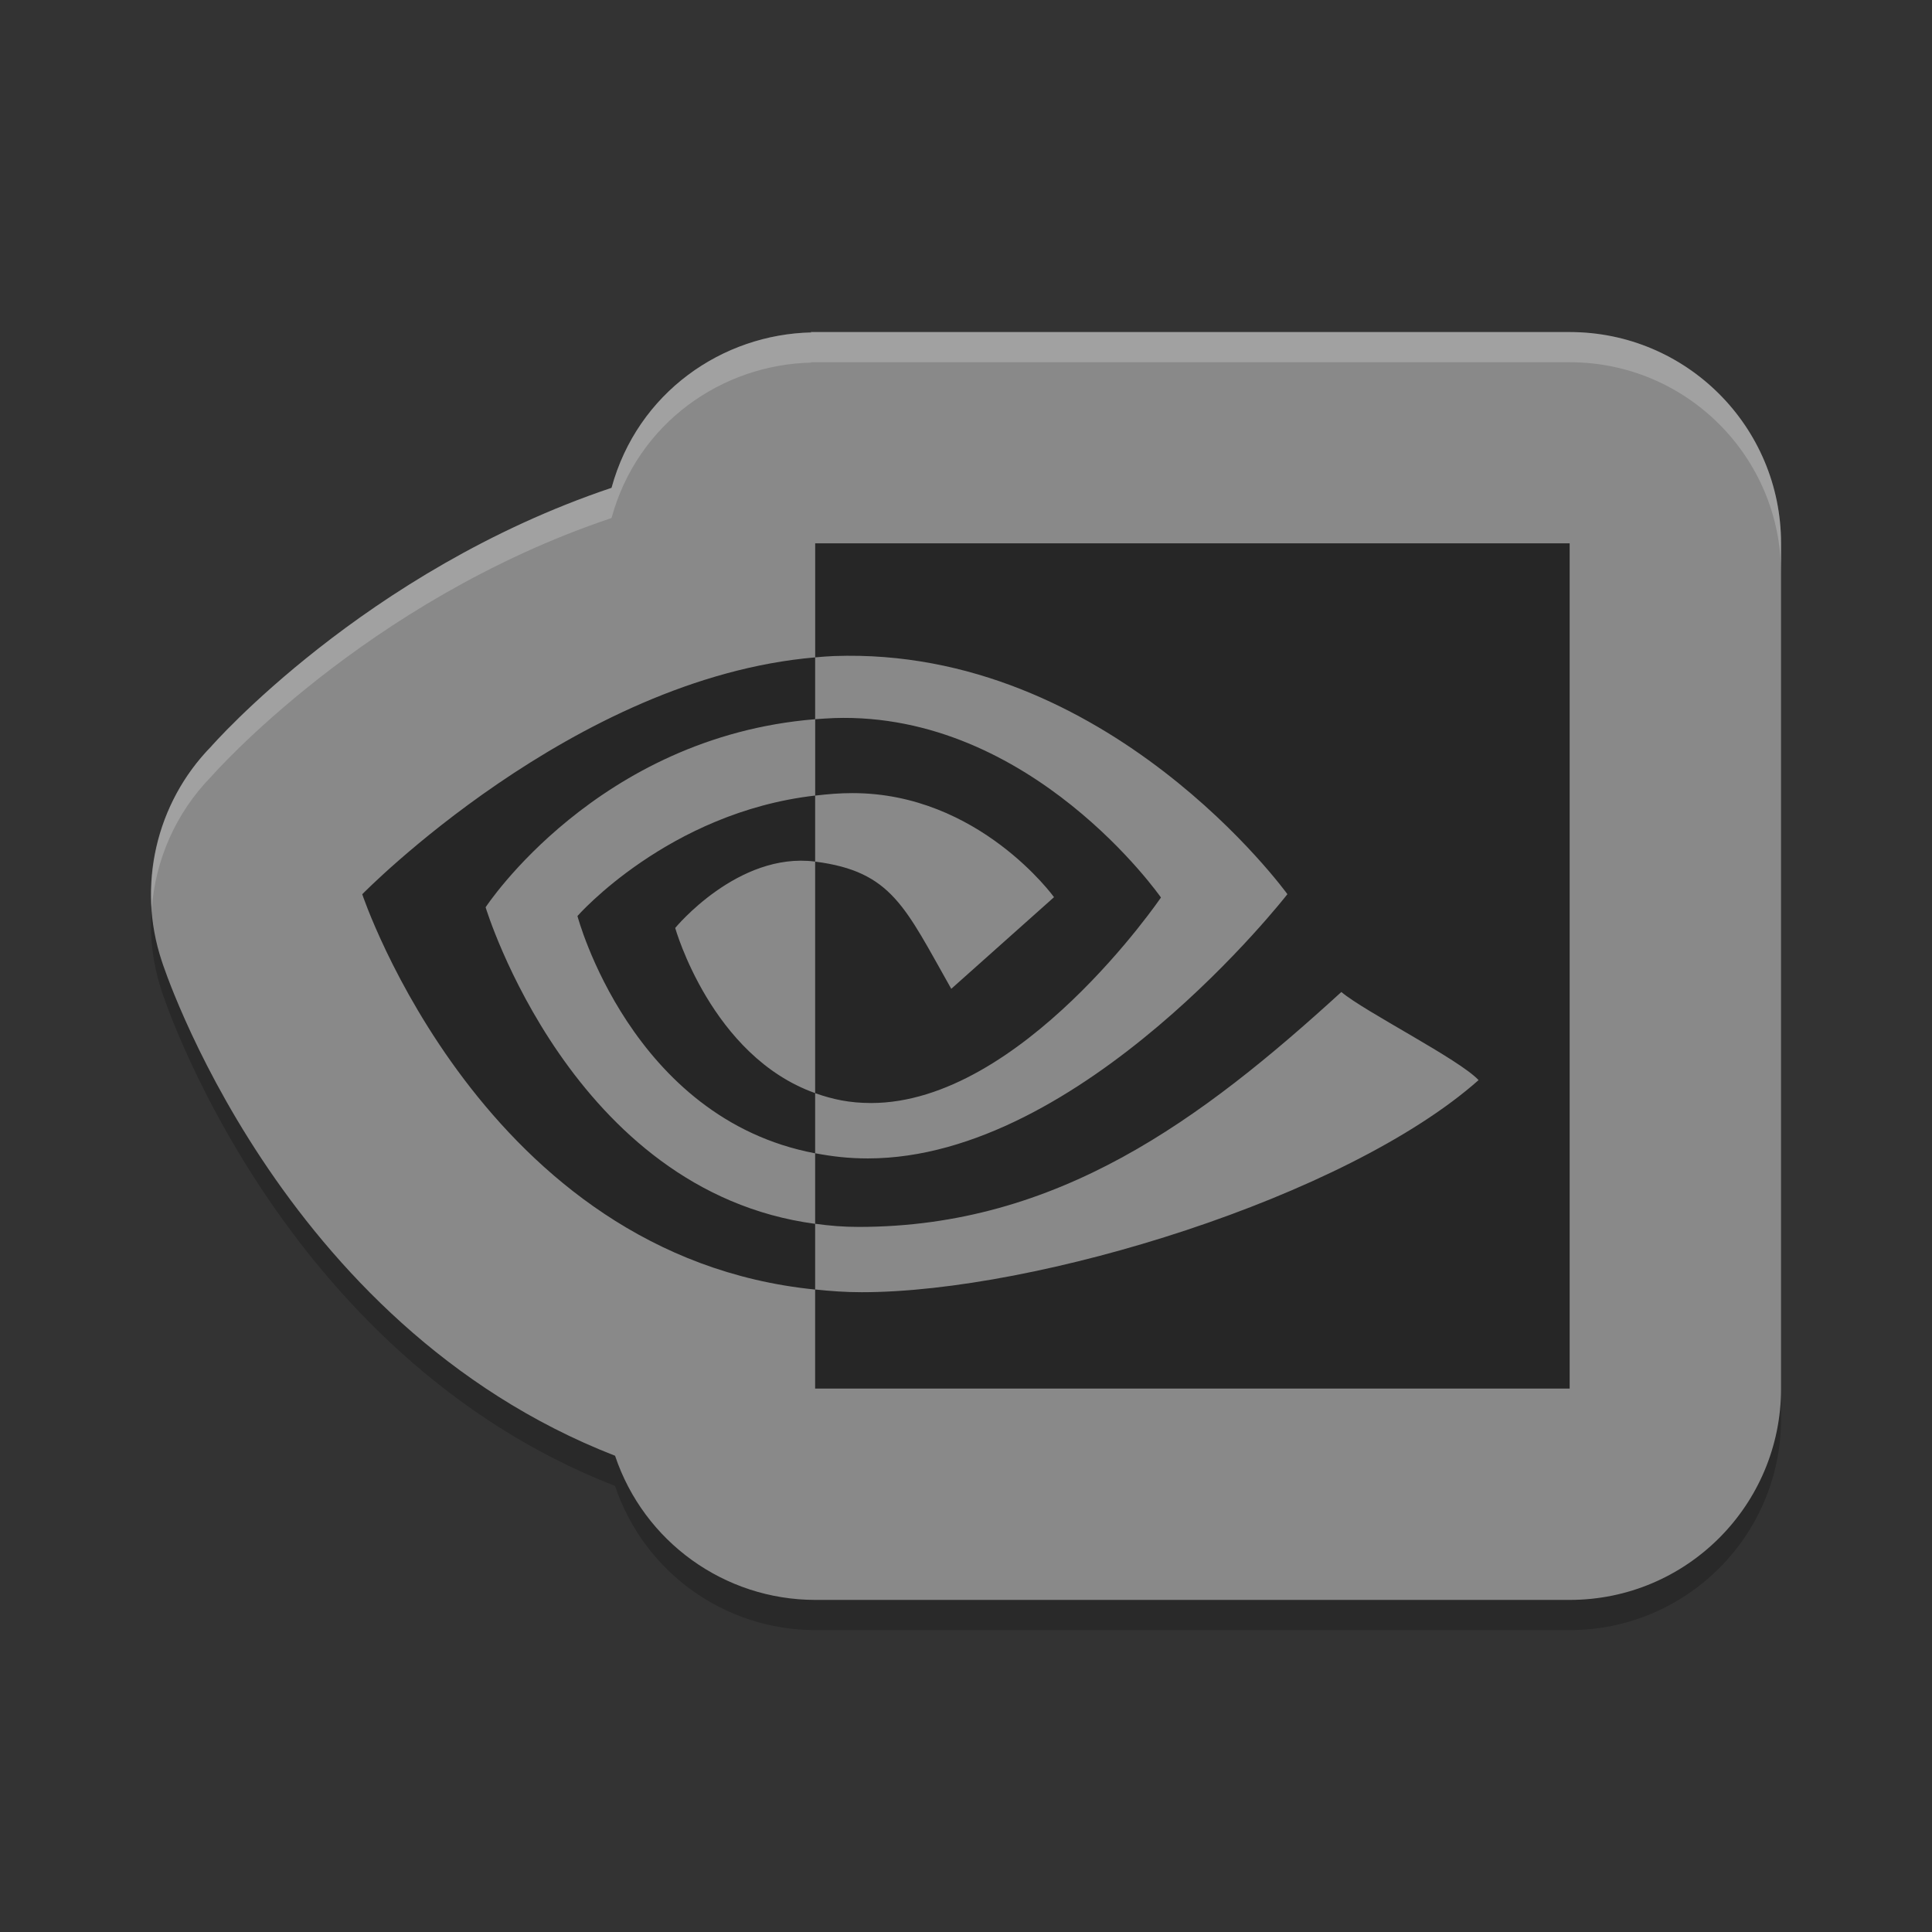 <svg xmlns="http://www.w3.org/2000/svg" width="64" height="64" version="1">
 <rect width="100%" height="100%" fill="#333333" stroke="none"/>
 <path style="opacity:0.2" d="m 26.848,12 0.037,0.012 c -2.953,0.061 -5.762,1.985 -6.627,5.148 -8.189,2.752 -13.264,8.57 -13.264,8.57 -1.833,1.876 -2.464,4.619 -1.635,7.107 0,0 3.83,12.033 15.016,16.387 0.955,2.85 3.623,4.772 6.629,4.775 h 24.996 c 3.866,-3.87e-4 7,-3.134 7,-7 V 19 c -3.87e-4,-3.866 -3.134,-7 -7,-7 z"/>
 <path style="fill:#898989" d="m 26.848,11 0.037,0.012 c -2.953,0.061 -5.762,1.985 -6.627,5.148 -8.189,2.752 -13.264,8.57 -13.264,8.57 -1.833,1.876 -2.464,4.619 -1.635,7.107 0,0 3.83,12.033 15.016,16.387 0.955,2.85 3.623,4.772 6.629,4.775 h 24.996 c 3.866,-3.87e-4 7,-3.134 7,-7 V 18 c -3.87e-4,-3.866 -3.134,-7 -7,-7 z"/>
 <path style="fill:#262626" d="m 16.087,30.054 c 0,0 3.696,-5.645 10.916,-6.229 v -2.048 c -7.998,0.68 -15.003,7.846 -15.003,7.846 0,0 4.002,11.996 15.003,13.095 v -2.177 c -8.073,-1.076 -10.917,-10.488 -10.917,-10.488 z m 10.916,6.158 v 1.993 c -6.102,-1.151 -7.874,-7.861 -7.874,-7.861 0,0 3.009,-3.433 7.874,-3.99 v 2.187 c -0.003,0 -0.005,-0.001 -0.008,-0.001 -2.554,-0.324 -4.628,2.2 -4.628,2.2 0,0 1.197,4.249 4.637,5.471 m 0,-18.212 v 3.777 c 0.235,-0.019 0.39,-0.035 0.626,-0.044 9.093,-0.324 15.017,7.889 15.017,7.889 0,0 -6.805,8.753 -13.894,8.753 -0.65,0 -1.179,-0.064 -1.75,-0.171 v 2.336 c 0.489,0.066 0.916,0.104 1.444,0.104 6.597,0 11.368,-3.564 15.987,-7.782 0.766,0.649 3.902,2.228 4.546,2.919 -4.392,3.89 -14.629,7.026 -20.432,7.026 -0.559,0 -1.017,-0.036 -1.546,-0.09 v 3.282 h 24.995 v -28 h -24.995 z m 0,8.355 v -2.529 c 0.232,-0.014 0.387,-0.03 0.626,-0.038 6.539,-0.217 10.828,5.944 10.828,5.944 0,0 -4.633,6.808 -9.601,6.808 -0.715,0 -1.277,-0.122 -1.854,-0.327 v -7.67 c 2.546,0.325 2.979,1.515 4.509,4.214 l 3.404,-3.036 c 0,0 -2.485,-3.447 -6.673,-3.447 -0.455,-1.64e-4 -0.812,0.034 -1.24,0.082"/>
 <path style="opacity:0.2;fill:#ffffff" d="m 26.848,11 0.037,0.012 c -2.953,0.061 -5.762,1.985 -6.627,5.148 -8.189,2.752 -13.264,8.57 -13.264,8.57 -1.414,1.447 -2.102,3.411 -1.967,5.375 0.12,-1.617 0.793,-3.174 1.967,-4.375 0,0 5.075,-5.818 13.264,-8.57 0.865,-3.163 3.674,-5.087 6.627,-5.148 L 26.848,12 h 25.152 c 3.866,3.87e-4 7,3.134 7,7 v -1 c -3.87e-4,-3.866 -3.134,-7 -7,-7 z"/>
</svg>
